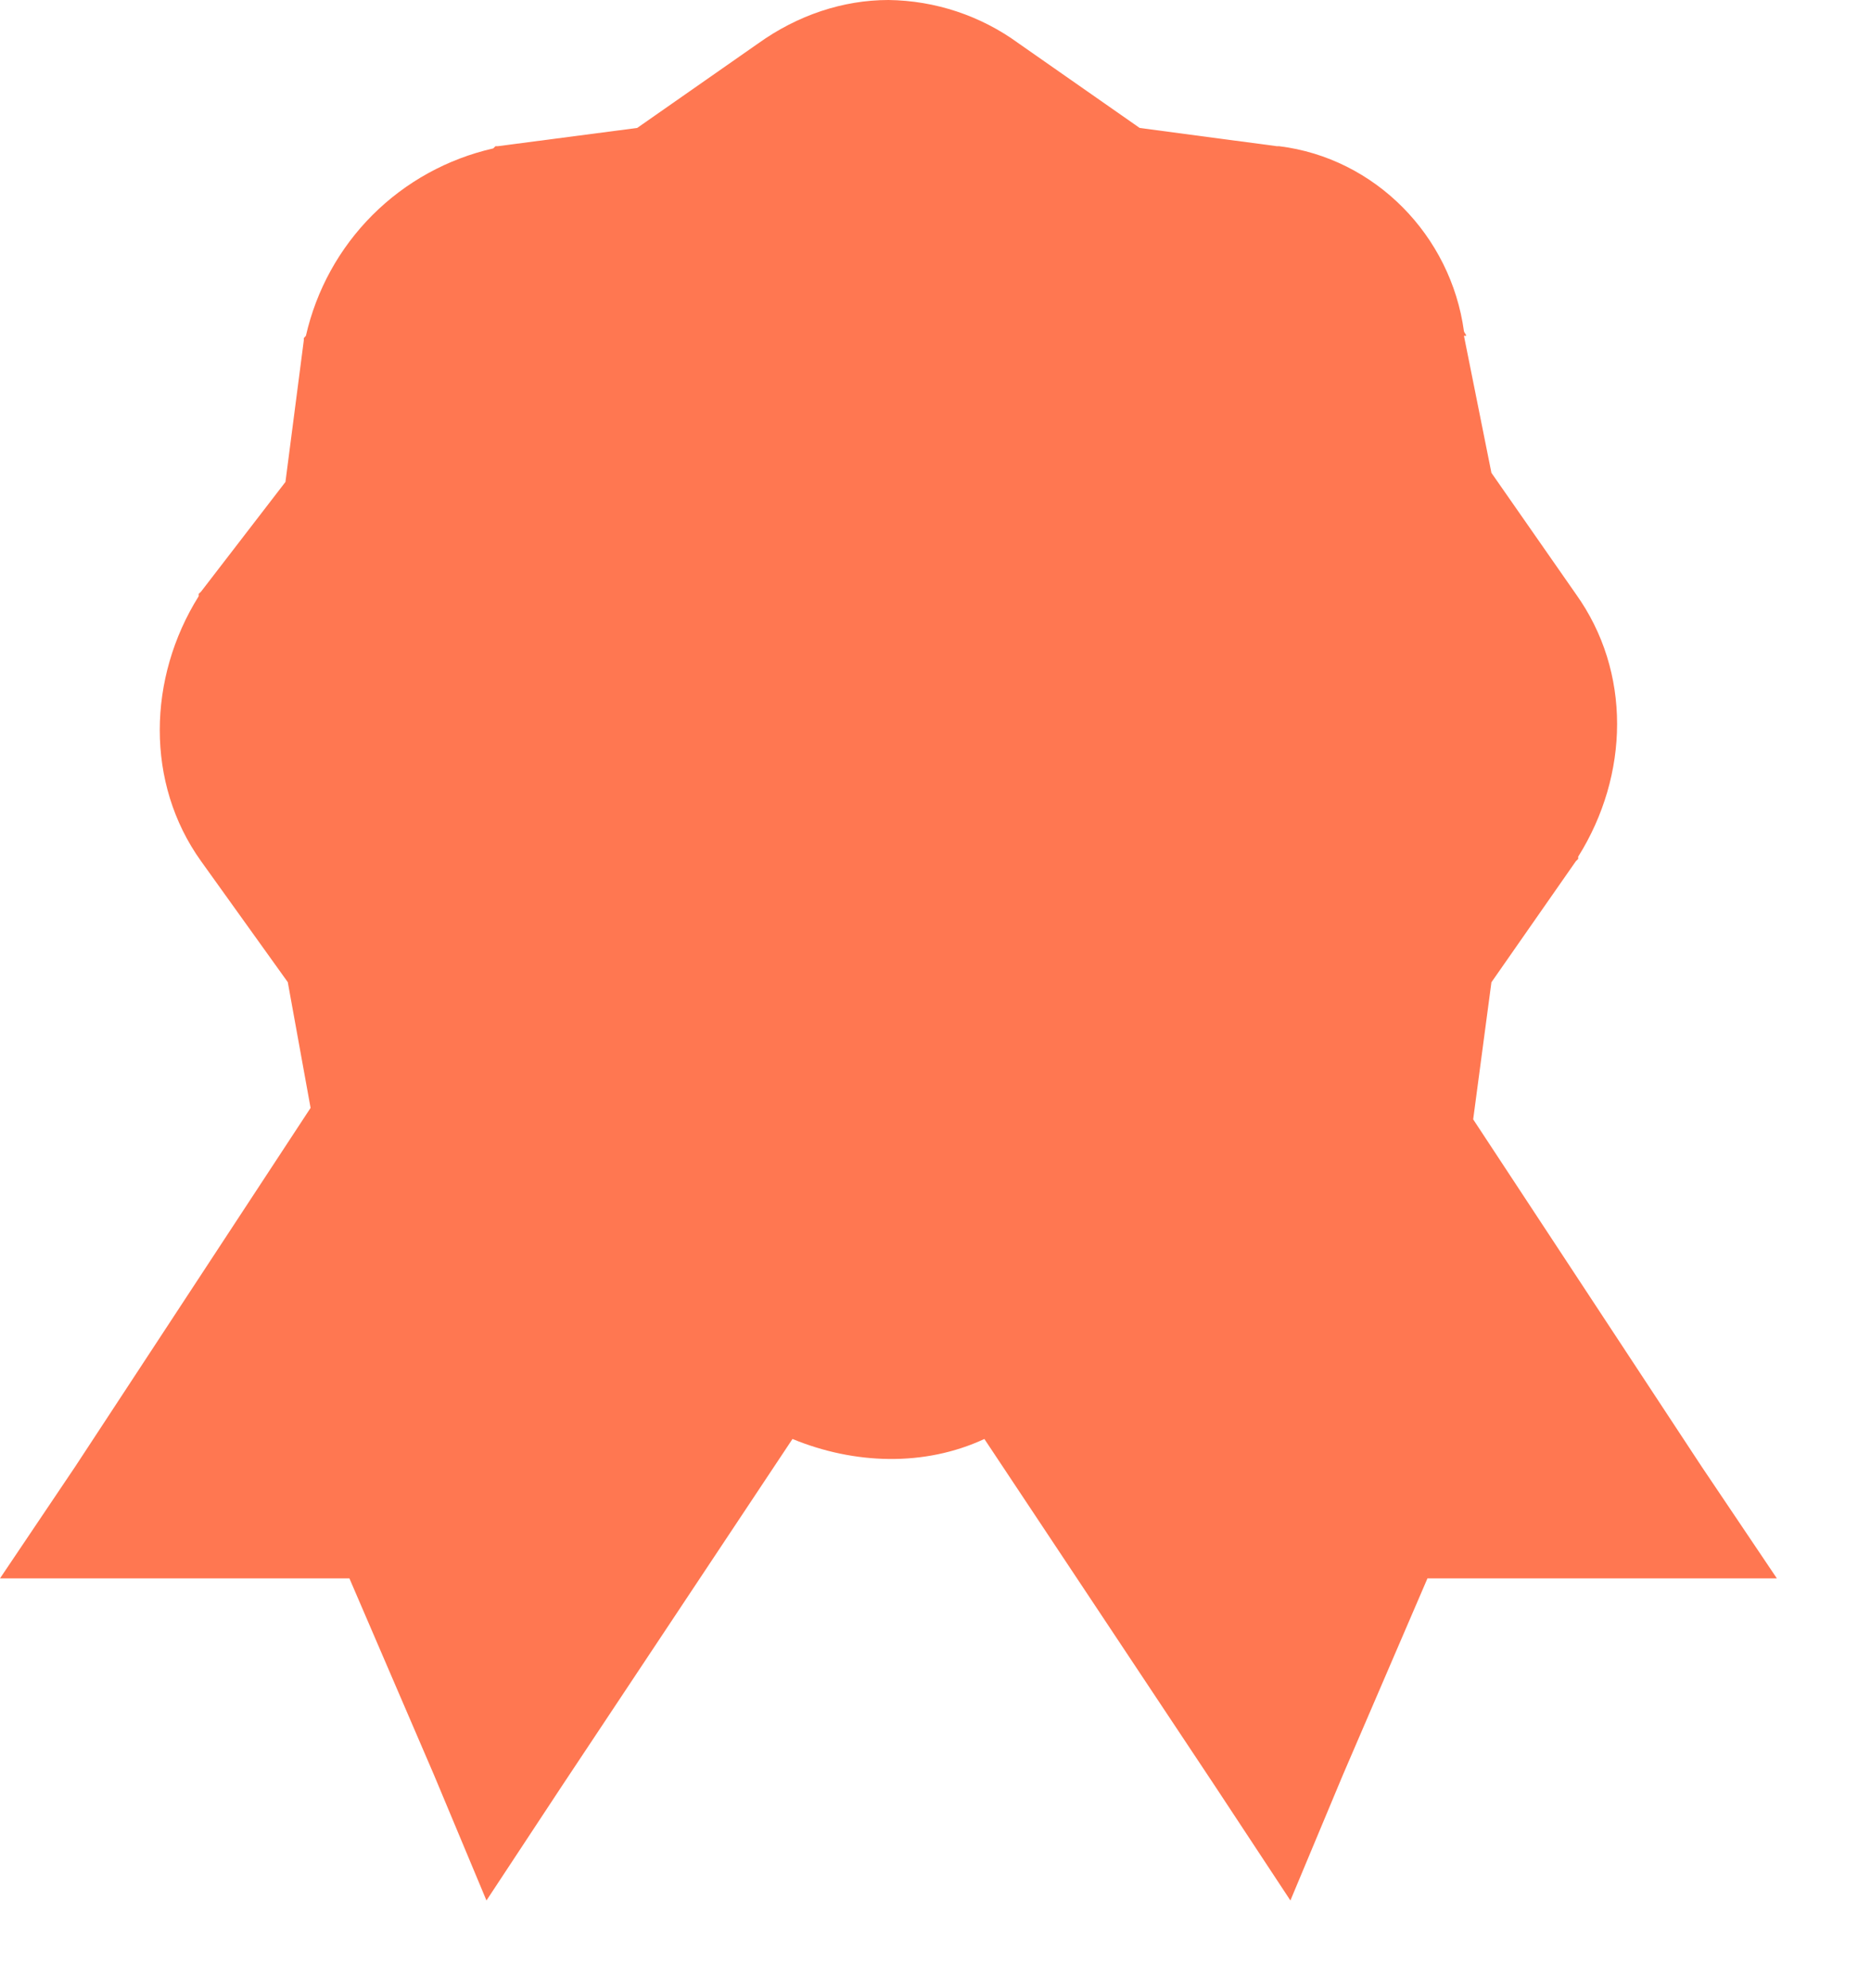 <svg width="16" height="17" viewBox="0 0 16 17" fill="none" xmlns="http://www.w3.org/2000/svg">
<path d="M7.598 0C7.207 0 6.819 0.131 6.484 0.371L5.449 1.094L4.257 1.25H4.237L4.218 1.269C3.827 1.358 3.469 1.555 3.185 1.839C2.902 2.122 2.705 2.48 2.616 2.871L2.598 2.891V2.91L2.441 4.121L1.719 5.059L1.699 5.078V5.098C1.262 5.796 1.242 6.697 1.719 7.363L2.461 8.398L2.656 9.473L0.644 12.539L0 13.496H2.988L3.711 15.176L4.16 16.25L4.804 15.273L6.777 12.304C7.307 12.522 7.905 12.542 8.418 12.304L10.391 15.273L11.035 16.25L11.484 15.176L12.207 13.496H15.195L14.551 12.539L12.598 9.571L12.754 8.399L13.476 7.364L13.496 7.344V7.325C13.933 6.627 13.953 5.745 13.476 5.079L12.754 4.043L12.519 2.871H12.539C12.536 2.856 12.522 2.846 12.519 2.832C12.407 2.014 11.76 1.351 10.938 1.25H10.918L9.746 1.094L8.711 0.371C8.387 0.134 7.998 0.005 7.598 0Z" fill="#FF7751"/>
</svg>
